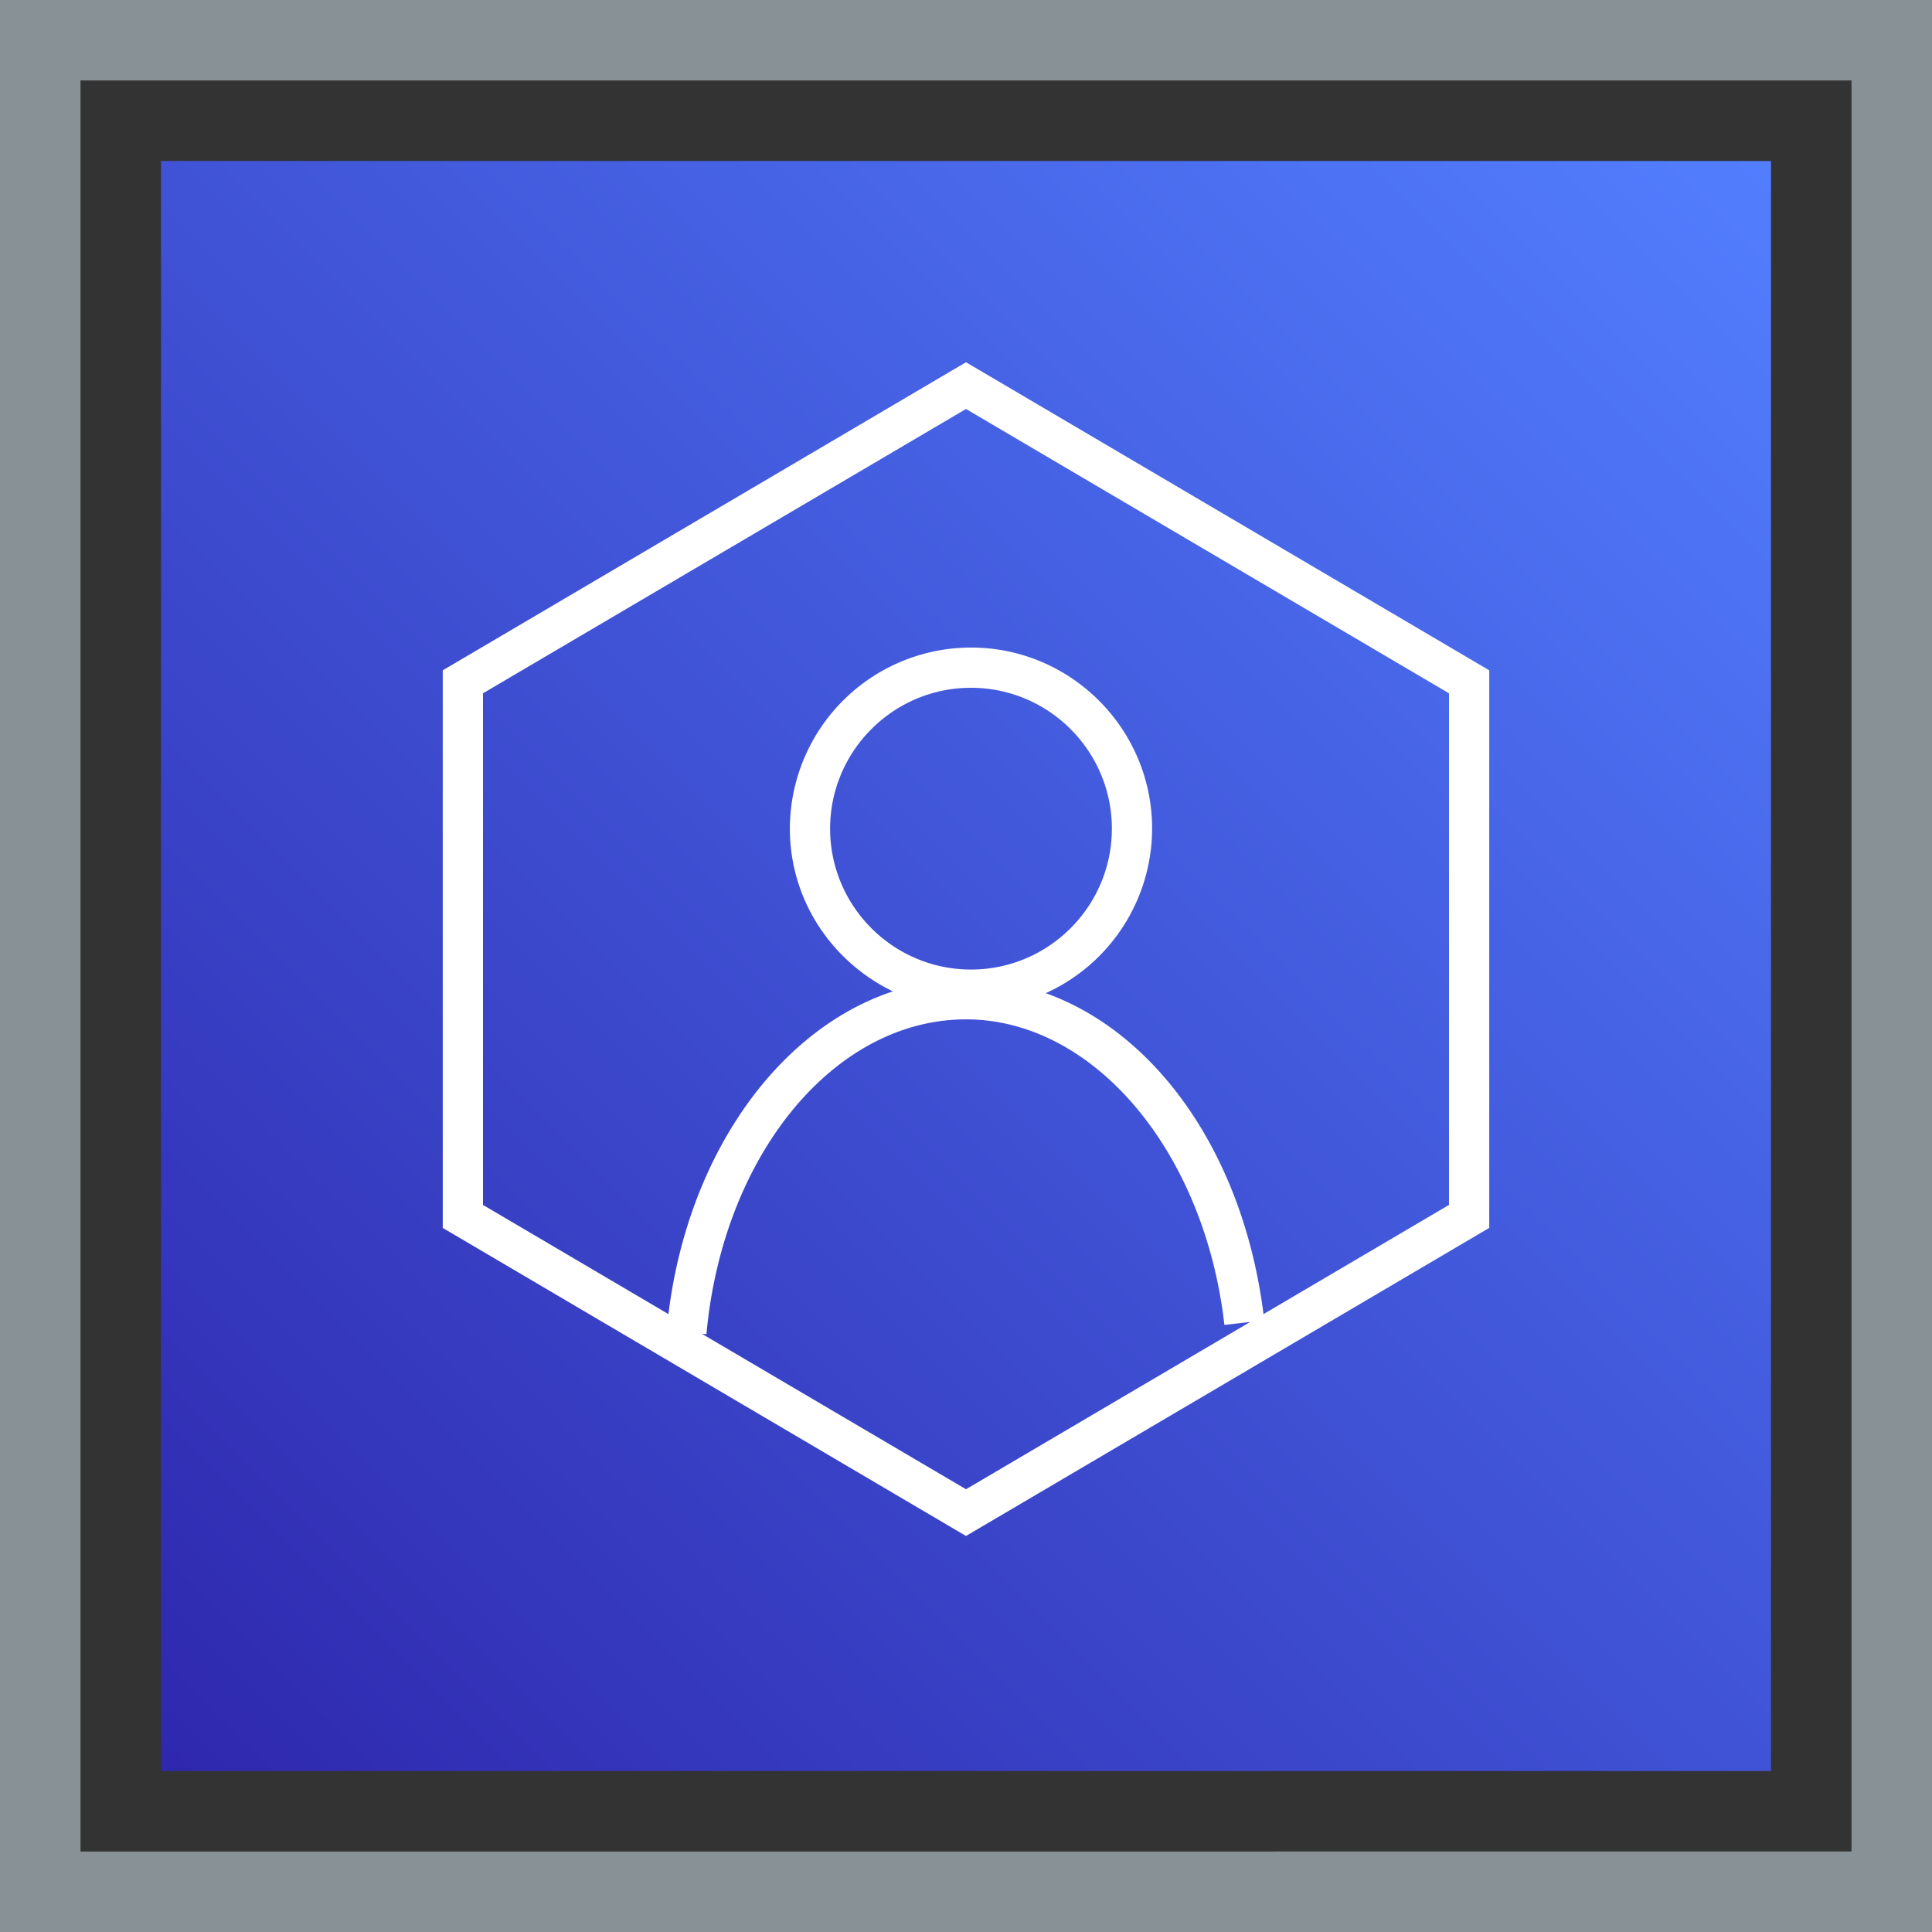<svg width="48" height="48" xmlns="http://www.w3.org/2000/svg"><rect width="100%" height="100%" fill="#333333" stroke="none"/><defs><linearGradient x1="0%" y1="100%" x2="100%" y2="0%" id="a"><stop stop-color="#2E27AD" offset="0%"/><stop stop-color="#527FFF" offset="100%"/></linearGradient></defs><g fill="none" fill-rule="evenodd"><path fill="url(#a)" d="M4 4h40v40H4z"/><path stroke="#879196" stroke-width="2" d="M1 1h46v46H1z"/><path d="m36 29.936-4.609 2.713c-.496-3.934-2.636-6.979-5.409-7.974a4.499 4.499 0 0 0 2.642-4.087c0-2.482-2.019-4.5-4.5-4.5a4.505 4.505 0 0 0-4.5 4.5c0 1.784 1.052 3.315 2.56 4.042-2.854.945-5.087 4.057-5.577 8.018L12 29.936V17.225l12-7.064 12 7.064v12.711Zm-15.376-9.348c0-1.93 1.57-3.5 3.5-3.5s3.5 1.57 3.5 3.5-1.57 3.5-3.5 3.5-3.5-1.57-3.5-3.5ZM24 37l-6.562-3.862.113.01c.408-4.46 3.18-7.822 6.449-7.822 3.165 0 5.925 3.263 6.42 7.591l.641-.073L24 37Zm0-28-13 7.654v13.853l13 7.654 13-7.654V16.654L24 9Z" fill="#FFF"/></g></svg>